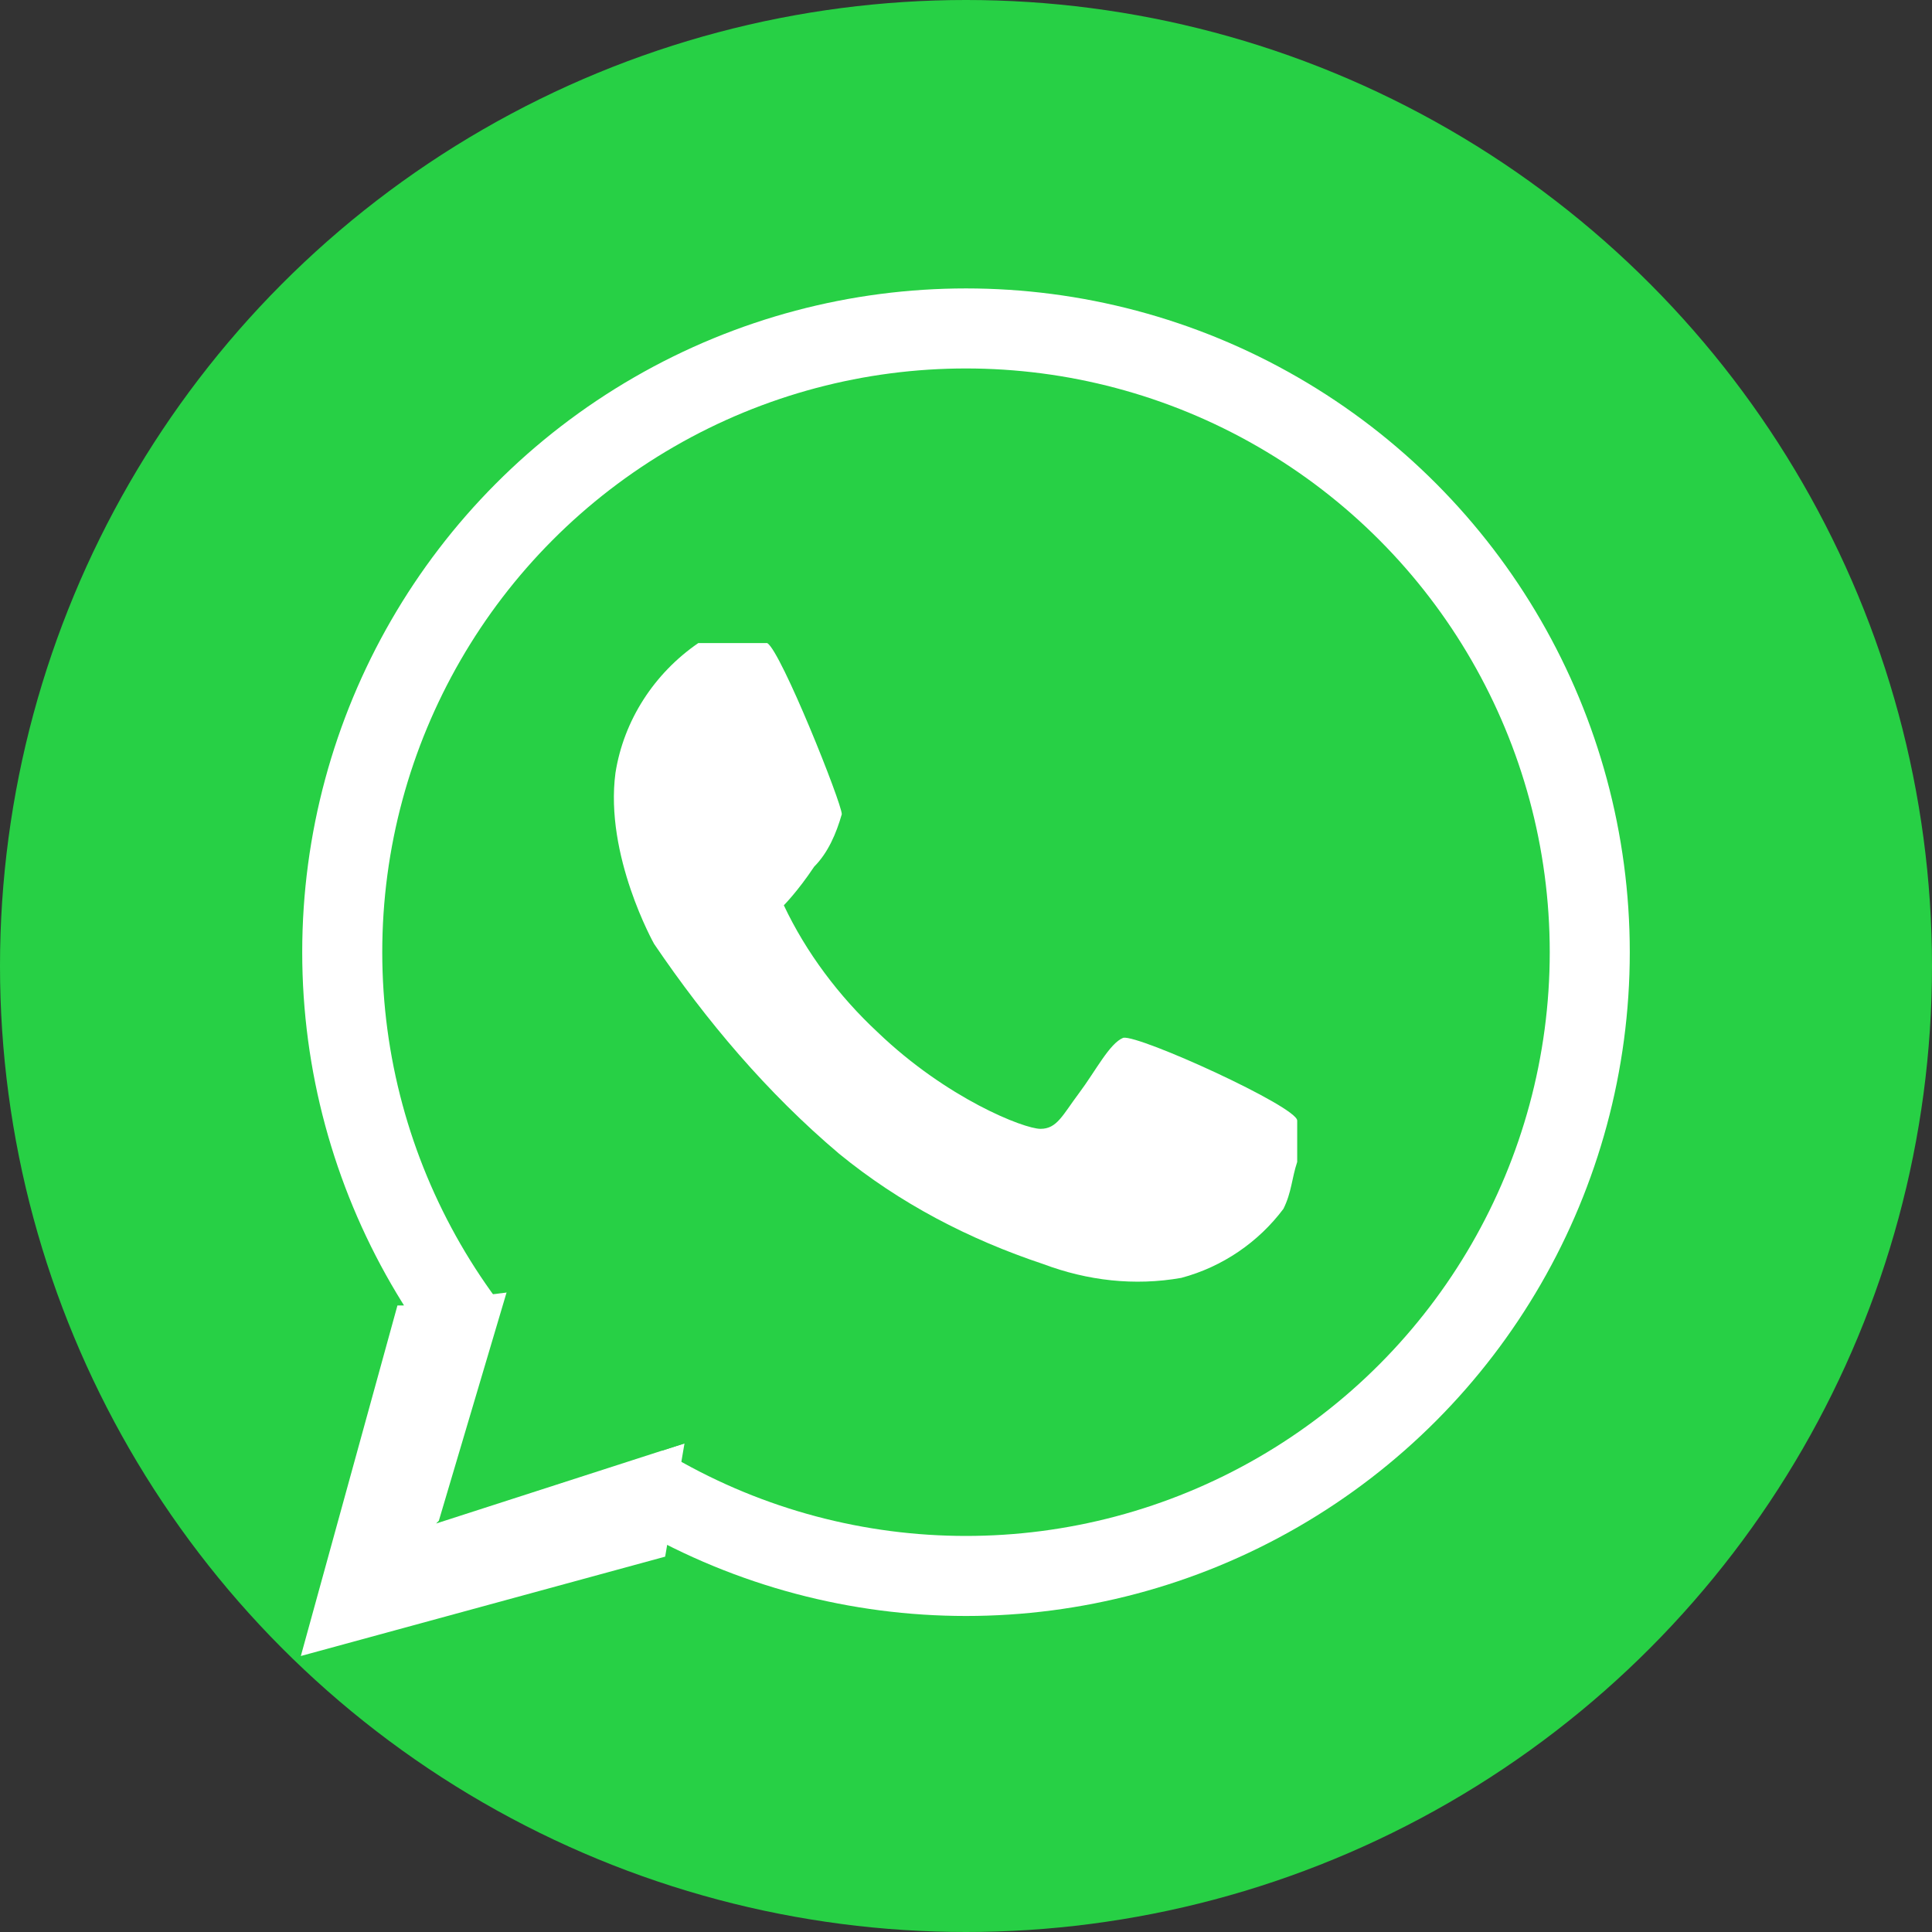 <?xml version="1.0" encoding="UTF-8"?>
<svg id="Layer_1" data-name="Layer 1" xmlns="http://www.w3.org/2000/svg" version="1.1" viewBox="0 0 70 70">
  <rect x="0" y="0" width="70" height="70" fill="#333333" stroke="none"/>
  <defs>
    <style>

    </style>
  </defs>
  <circle id="Ellipse_18" data-name="Ellipse 18" fill="#27d045" class="cls-4" cx="35" cy="35" r="35"/>
        <circle class="cls-2" cx="35" cy="34.5" r="24.5" fill="none" />
        <circle class="cls-1" cx="35" cy="34.5" r="22.6" stroke="#fff" fill="none" stroke-miterlimit="2.3" stroke-width="2.9px"/>
      <path id="Path_126" data-name="Path 126" class="cls-3" fill="#fff" d="M14.4,47.3l-3.5,12.7,13.2-3.6.7-4.1-8.5,2.7,2.3-8.2-4,.5h0Z"/>
      <path id="Path_127" data-name="Path 127" class="cls-4" fill="#27d045" d="M15.9,55.1l2.7-9.1,6.5,6.2-9.3,3h0Z"/>
    <path id="Path_128" data-name="Path 128" class="cls-3" fill="#fff" d="M25.3,23.3c-1.6,1.1-2.7,2.8-3,4.7-.4,3,1.4,6.2,1.4,6.2,1.9,2.8,4.1,5.4,6.7,7.6,2.2,1.8,4.7,3.1,7.4,4,1.6.6,3.3.8,5,.5,1.5-.4,2.8-1.3,3.7-2.5.3-.6.3-1.1.5-1.7,0-.5,0-1,0-1.5,0-.5-5.7-3.1-6.3-3-.5.2-1,1.2-1.6,2s-.8,1.3-1.4,1.3-3.4-1.1-5.9-3.5c-1.4-1.3-2.6-2.9-3.4-4.6,0,0,.5-.5,1.1-1.4.5-.5.8-1.2,1-1.9,0-.4-2.2-5.9-2.7-6.2-.8,0-1.7,0-2.5,0h0Z"/>
</svg>